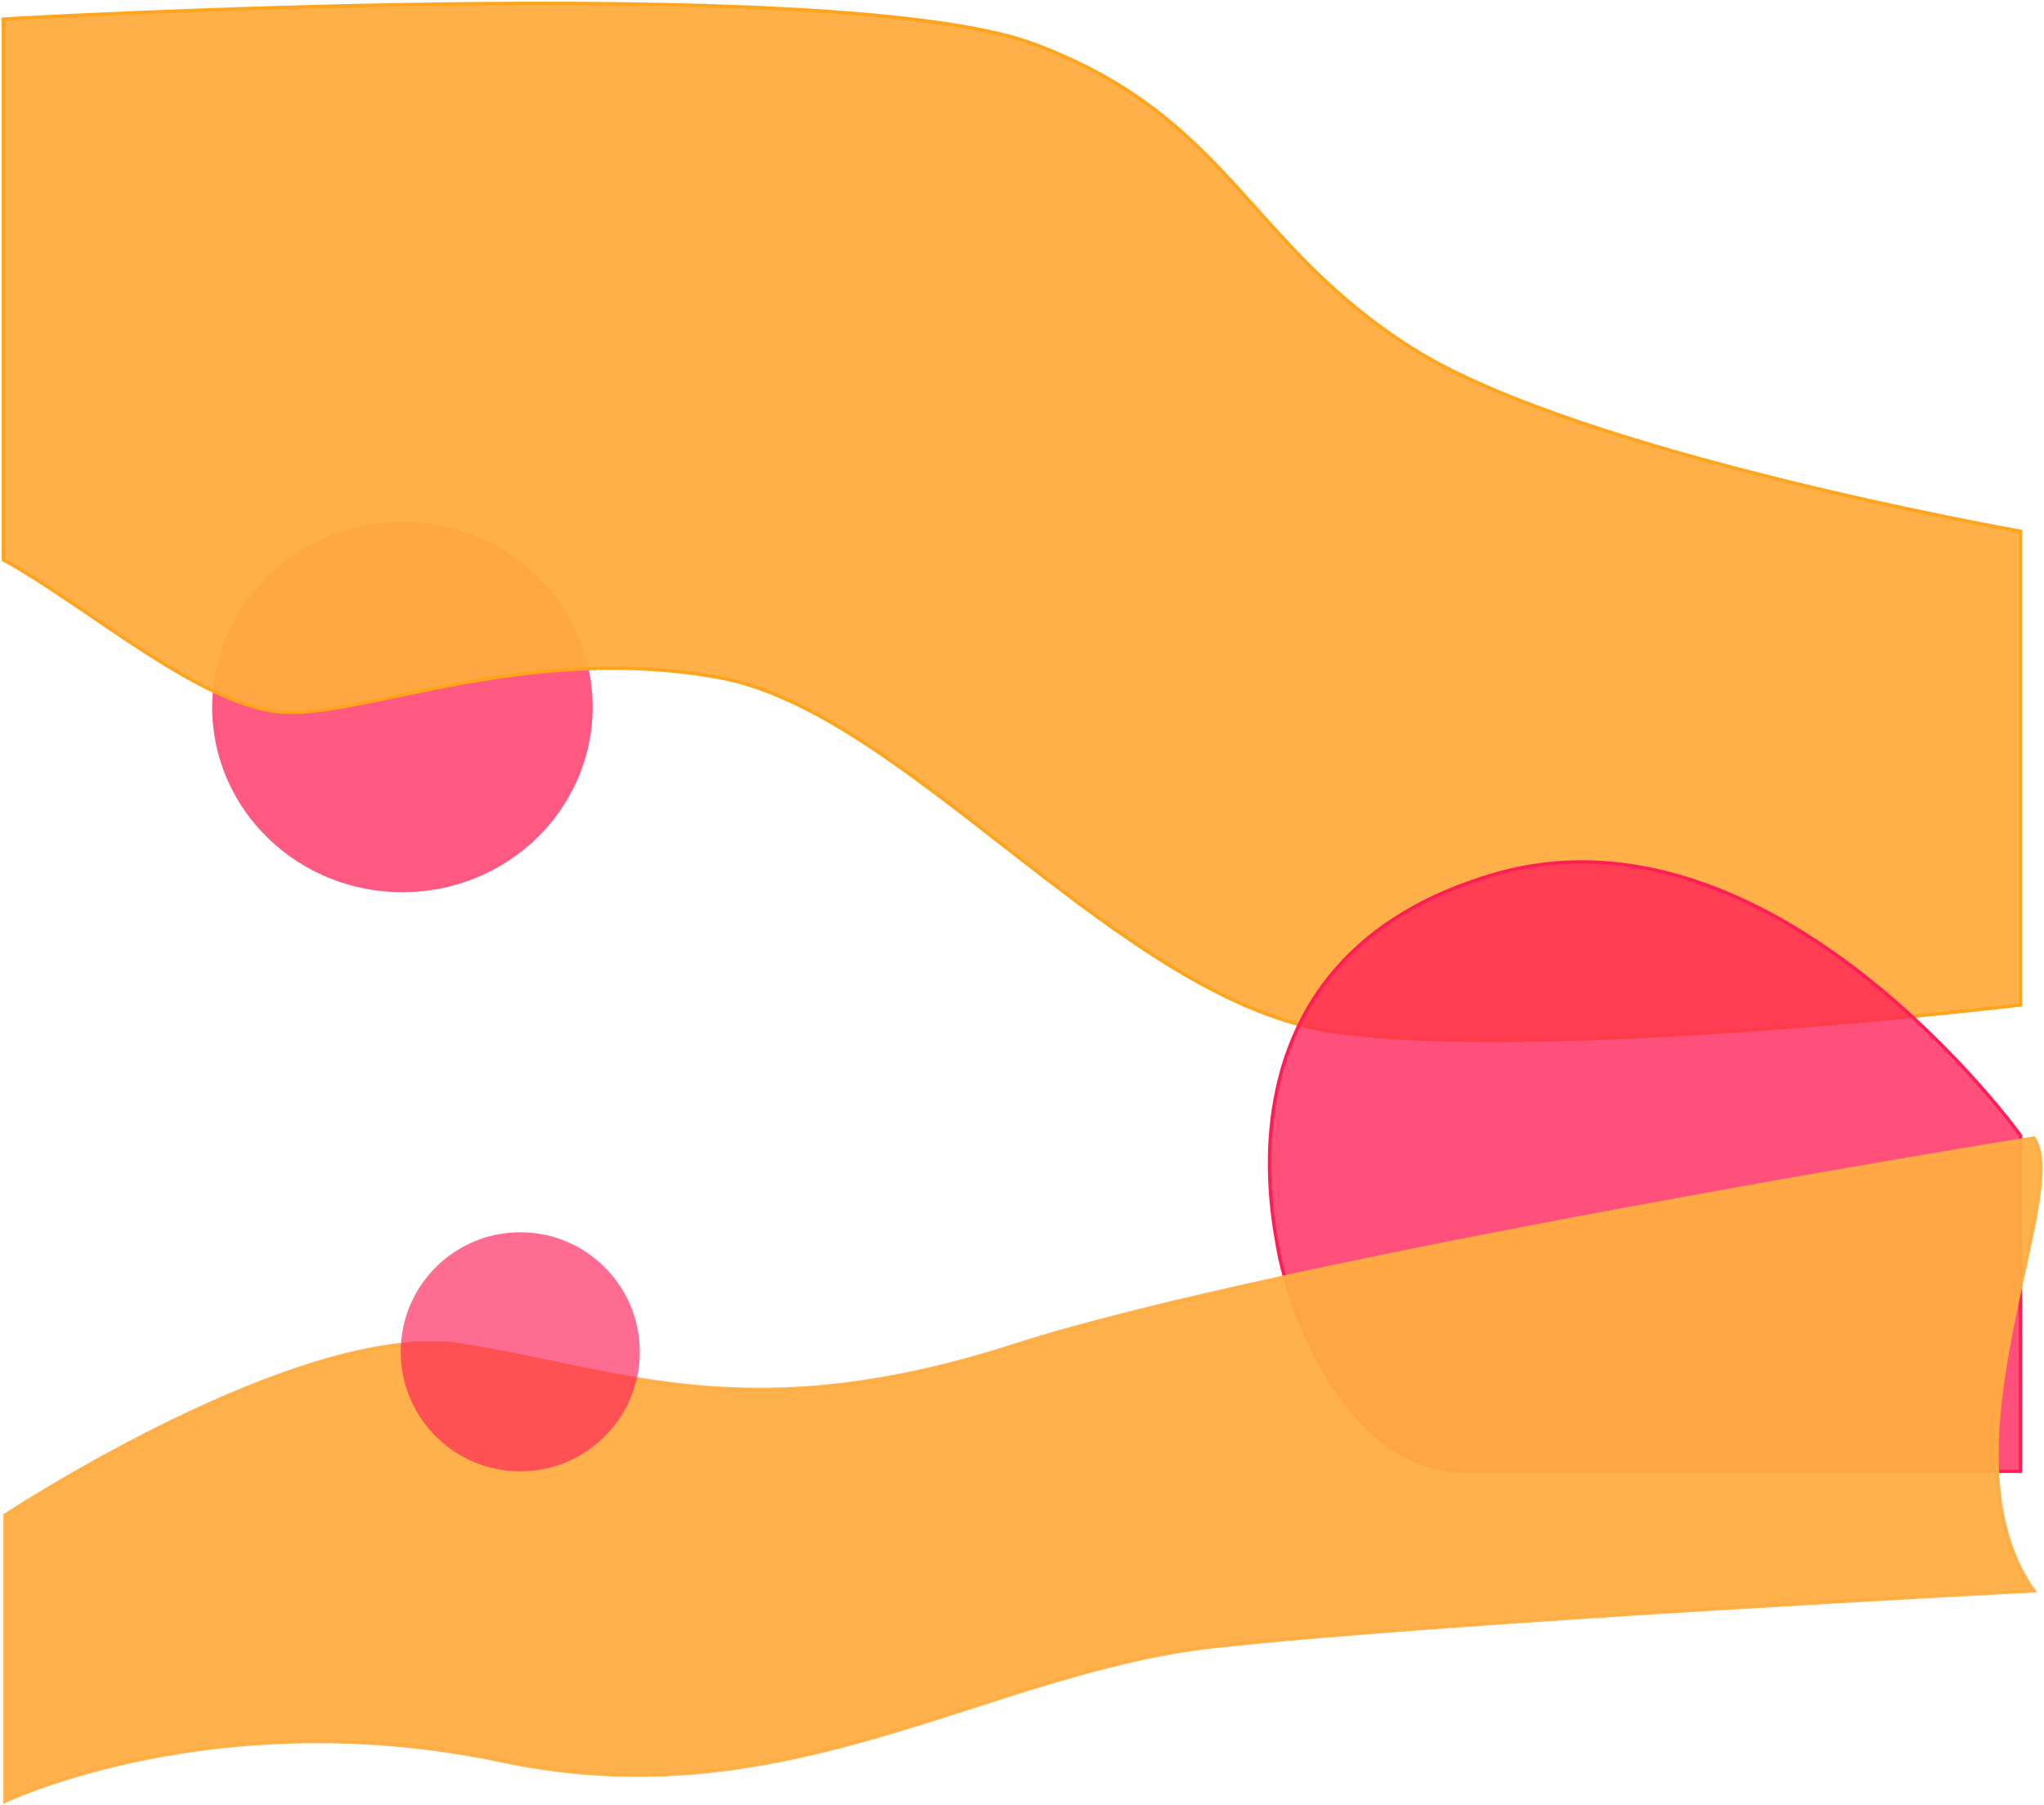 <svg width="607" height="536" viewBox="0 0 607 536" fill="none" xmlns="http://www.w3.org/2000/svg">
<ellipse cx="119.5" cy="210" rx="56.5" ry="55" fill="#FF1E56" fill-opacity="0.74"/>
<path d="M306.894 13.023C248.481 -8.709 1 5.657 1 5.657V166.252C26.923 180.617 60.451 210.453 84.646 211.558C108.841 212.663 157.231 190.931 213.571 201.244C269.911 211.558 333.163 298.117 397.107 306.589C461.051 315.061 600 298.486 600 298.486V157.78C600 157.78 470.038 134.943 420.265 104.003C370.493 73.062 365.308 34.755 306.894 13.023Z" fill="#FFAC41" fill-opacity="0.95" stroke="#FFA41B"/>
<path d="M443.413 259.804C526.647 235.301 600 337.196 600 337.196V437H435.928C396.407 437 381.137 380.823 379.64 371.56C378.143 362.297 360.179 284.306 443.413 259.804Z" fill="#FF1E56" fill-opacity="0.78" stroke="#FF1E56" stroke-opacity="0.99"/>
<path d="M137 399.5C89.5 392 1.5 450 1.5 450V535C1.5 535 64 505 149 523C234 541 292.5 496.5 361 489C429.5 481.5 604 472.5 604 472.5C574.458 430.754 615.428 354.476 604 338C604 338 380.5 374 301.5 399.5C222.5 425 184.5 407 137 399.5Z" fill="#FFAC41" fill-opacity="0.94" stroke="#FFAC41" stroke-opacity="0.94"/>
<circle cx="154.5" cy="401.5" r="35.5" fill="#FF1E56" fill-opacity="0.65"/>
</svg>
